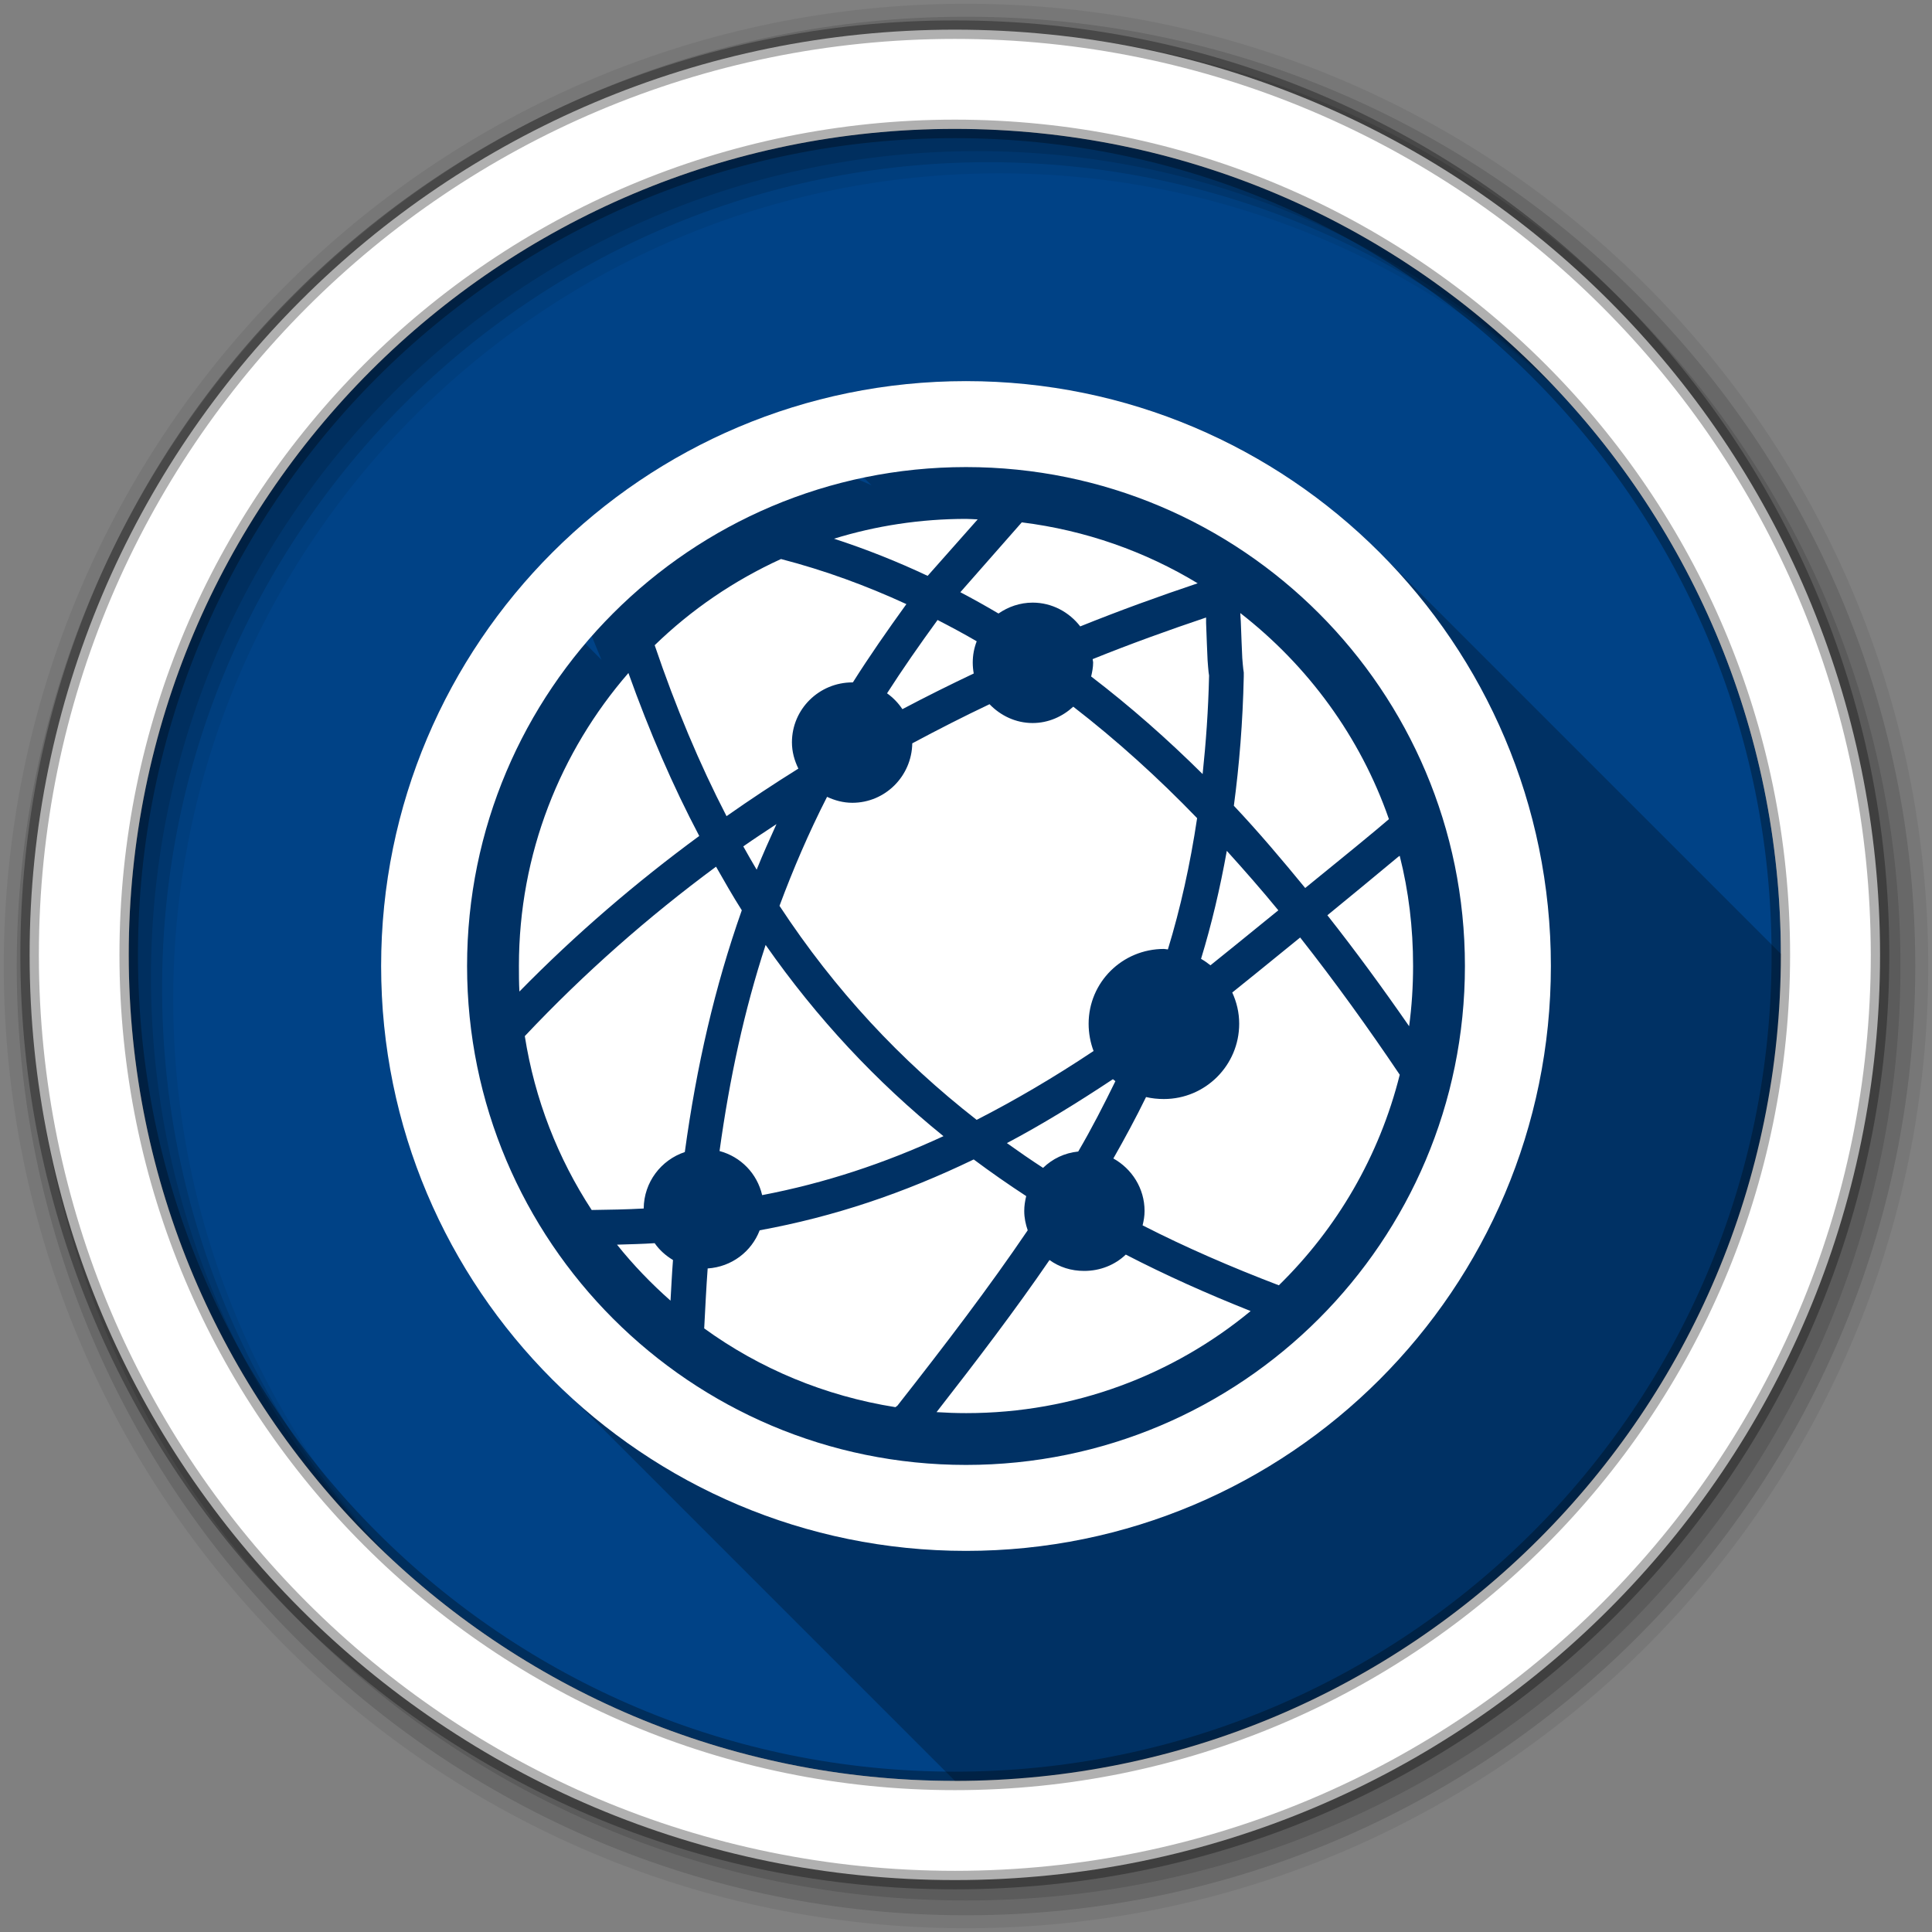 <?xml version="1.0" encoding="UTF-8" standalone="no"?>
<svg
   xmlns:dc="http://purl.org/dc/elements/1.1/"
   xmlns:cc="http://creativecommons.org/ns#"
   xmlns:rdf="http://www.w3.org/1999/02/22-rdf-syntax-ns#"
   xmlns:svg="http://www.w3.org/2000/svg"
   xmlns="http://www.w3.org/2000/svg"
   xmlns:sodipodi="http://sodipodi.sourceforge.net/DTD/sodipodi-0.dtd"
   xmlns:inkscape="http://www.inkscape.org/namespaces/inkscape"
   viewBox="0 0 512 512"
   version="1.1"
   id="svg2"
   inkscape:version="0.91 r13725"
   sodipodi:docname="applications-internet.svg">
  <rect x="0" y="0" width="512" height="512" fill="#808080" stroke="none"/>
  <sodipodi:namedview
     pagecolor="#ffffff"
     bordercolor="#666666"
     borderopacity="1"
     objecttolerance="10"
     gridtolerance="10"
     guidetolerance="10"
     inkscape:pageopacity="0"
     inkscape:pageshadow="2"
     inkscape:window-width="1920"
     inkscape:window-height="1020"
     id="namedview17"
     showgrid="false"
     inkscape:zoom="1.5250549"
     inkscape:cx="256"
     inkscape:cy="256"
     inkscape:window-x="0"
     inkscape:window-y="0"
     inkscape:window-maximized="1"
     inkscape:current-layer="svg2" />
  <defs
     id="defs4">
    <linearGradient
       gradientUnits="userSpaceOnUse"
       y2="41.526"
       x2="418.79"
       y1="570.88"
       x1="-83.02"
       id="0">
      <stop
         id="stop7"
         stop-color="#0078ad" />
      <stop
         offset="1"
         id="stop9"
         stop-color="#904ab5" />
    </linearGradient>
  </defs>
  <path
     id="path107"
     d="m 471.95,253.05 c 0,120.9 -98.01,218.91 -218.91,218.91 -120.9,0 -218.91,-98.01 -218.91,-218.91 0,-120.9 98.01,-218.91 218.91,-218.91 120.9,0 218.91,98.01 218.91,218.91"
     inkscape:connector-curvature="0"
     fill="url(#0)"
     fill-rule="evenodd"
     style="fill:#004286;fill-opacity:1" />
  <path
     id="path109"
     d="M 256,1 C 115.17,1 1,115.17 1,256 1,396.83 115.17,511 256,511 396.83,511 511,396.83 511,256 511,115.17 396.83,1 256,1 m 8.827,44.931 c 120.9,0 218.9,98 218.9,218.9 0,120.9 -98,218.9 -218.9,218.9 -120.9,0 -218.93,-98 -218.93,-218.9 0,-120.9 98.03,-218.9 218.93,-218.9"
     inkscape:connector-curvature="0"
     fill-rule="evenodd"
     fill-opacity="0.067" />
  <path
     inkscape:connector-curvature="0"
     d="M 256,4.43 C 117.06,4.43 4.43,117.06 4.43,256 4.43,394.94 117.06,507.57 256,507.57 394.94,507.57 507.57,394.94 507.57,256 507.57,117.06 394.94,4.43 256,4.43 m 5.885,38.556 c 120.9,0 218.9,98 218.9,218.9 0,120.9 -98,218.9 -218.9,218.9 -120.9,0 -218.93,-98 -218.93,-218.9 0,-120.9 98.03,-218.9 218.93,-218.9"
     id="path113"
     fill-rule="evenodd"
     fill-opacity="0.129" />
  <path
     inkscape:connector-curvature="0"
     d="M 256,8.36 C 119.23,8.36 8.36,119.23 8.36,256 8.36,392.77 119.23,503.64 256,503.64 392.77,503.64 503.64,392.77 503.64,256 503.64,119.23 392.77,8.36 256,8.36 m 2.942,31.691 c 120.9,0 218.9,98 218.9,218.9 0,120.9 -98,218.9 -218.9,218.9 -120.9,0 -218.93,-98 -218.93,-218.9 0,-120.9 98.03,-218.9 218.93,-218.9"
     id="path115"
     fill-rule="evenodd"
     fill-opacity="0.129" />
  <path
     id="path117"
     d="M 253.04,7.86 C 117.62,7.86 7.85,117.64 7.85,253.05 c 0,135.42 109.78,245.19 245.19,245.19 135.42,0 245.19,-109.78 245.19,-245.19 C 498.23,117.63 388.45,7.86 253.04,7.86 m 0,26.297 c 120.9,0 218.9,98 218.9,218.9 0,120.9 -98,218.9 -218.9,218.9 -120.9,0 -218.93,-98 -218.93,-218.9 0,-120.9 98.03,-218.9 218.93,-218.9 z"
     inkscape:connector-curvature="0"
     stroke-opacity="0.31"
     fill="#ffffff"
     fill-rule="evenodd"
     stroke="#000000"
     stroke-width="4.904" />
  <path
     id="path805"
     d="m 256.09,101 c -15.935,0 -31.386,2.403 -45.855,6.869 l 20.715,20.715 c -12.503,-5.51 -25.506,-10.146 -39.09,-13.672 -16.296,7.437 -31.11,17.554 -43.795,29.883 3.533,10.421 7.312,20.433 11.328,30.05 l -20.432,-20.432 c -23.596,27.2 -37.955,62.67 -37.955,101.5 0,2.964 0.005,6.01 0.172,8.932 l 8.541,8.541 c -2.234,2.28 -4.454,4.583 -6.652,6.916 3.466,22 11.489,42.38 23.19,60.28 l 11.924,11.924 c -1.056,0.031 -2.111,0.062 -3.164,0.098 3.509,4.386 7.274,8.573 11.248,12.547 l 106.81,106.81 c 120.89,-0.012 218.88,-98.02 218.88,-218.91 0,-0.091 -0.004,-0.182 -0.004,-0.273 l -106.12,-106.12 c -4.643,-4.643 -9.576,-8.998 -14.766,-13.03 0.028,1.038 0.137,2.102 0.172,2.92 0.028,0.645 0.044,1.164 0.068,1.785 l -15.01,-15.01 c -18.19,-11.03 -38.883,-18.377 -60.971,-21.12 l -6.67,7.584 -8.615,-8.615 C 258.709,101.138 257.428,101 256.09,101"
     inkscape:connector-curvature="0"
     opacity="0.25"
     color="#000000" />
  <path
     inkscape:connector-curvature="0"
     d="m 256,101 c -85.6,0 -155,69.4 -155,155 0,85.6 69.4,155 155,155 85.6,0 155,-69.4 155,-155 0,-85.6 -69.4,-155 -155,-155 m 0,22.781 c 73.02,0 132.22,59.2 132.22,132.22 0,73.02 -59.2,132.22 -132.22,132.22 -73.02,0 -132.22,-59.2 -132.22,-132.22 0,-73.02 59.2,-132.22 132.22,-132.22"
     id="path809"
     fill="#ffffff"
     color="#000000" />
  <path
     inkscape:connector-curvature="0"
     d="m 256.07,137.51 c -12.182,0 -23.994,1.837 -35.05,5.252 8.565,2.788 16.812,6.072 24.814,9.847 l 13.26,-14.967 c -1.017,-0.025 -1.997,-0.131 -3.02,-0.131 m 14.705,0.919 -16.28,18.512 c 3.412,1.796 6.8,3.685 10.11,5.646 2.575,-1.783 5.689,-2.888 9.06,-2.888 5.139,0 9.687,2.528 12.604,6.302 10.315,-4.151 20.691,-7.928 31.12,-11.422 -13.909,-8.433 -29.724,-14.05 -46.609,-16.15 m -63.808,9.716 c -12.458,5.685 -23.786,13.42 -33.479,22.845 5.562,16.407 11.907,31.514 19.04,45.3 6.263,-4.394 12.591,-8.582 19.04,-12.604 -1.036,-2.115 -1.707,-4.445 -1.707,-6.958 0,-8.809 7.208,-15.886 16.02,-15.886 0.046,0 0.086,0 0.131,0 4.294,-6.806 9.138,-13.77 14.179,-20.744 -10.573,-4.876 -21.62,-8.937 -33.22,-11.948 m 121.71,14.311 c 0.021,0.793 0.104,1.607 0.131,2.232 0.169,3.915 0.253,7.29 0.394,9.716 0.071,1.213 0.206,2.197 0.263,2.888 0.029,0.346 0.115,0.748 0.131,0.919 l 0,0.394 0,0.656 c -0.265,12.154 -1.184,23.453 -2.626,34.27 6.591,6.987 12.781,14.327 18.906,21.794 6.251,-5.119 11.934,-9.656 18.775,-15.361 1.158,-0.966 2.256,-1.921 3.414,-2.888 -7.589,-21.841 -21.491,-40.702 -39.39,-54.617 m -9.06,1.182 c -10.07,3.384 -20.12,7.02 -30.07,11.03 0.017,0.317 0.131,0.597 0.131,0.919 0,1.246 -0.255,2.512 -0.525,3.676 10.338,7.913 20.21,16.603 29.541,25.864 0.875,-8.294 1.504,-16.876 1.707,-25.996 -0.003,-0.035 0.002,-0.097 0,-0.131 -0.017,-0.244 -0.102,-0.581 -0.131,-0.919 -0.067,-0.819 -0.19,-1.896 -0.263,-3.151 -0.145,-2.509 -0.223,-5.907 -0.394,-9.847 -0.017,-0.404 0.017,-1.028 0,-1.444 m -71.16,0.656 c -4.789,6.572 -9.292,13.05 -13.392,19.431 1.6,1.135 2.982,2.566 4.07,4.201 6.233,-3.301 12.567,-6.446 18.906,-9.453 -0.166,-0.922 -0.263,-1.919 -0.263,-2.888 0,-2.01 0.369,-3.871 1.05,-5.646 -3.389,-1.987 -6.875,-3.841 -10.372,-5.646 m -81.926,14.05 c -18.04,20.791 -29.02,47.907 -29.02,77.59 0,2.266 0.004,4.593 0.131,6.827 14.951,-15.253 30.938,-28.94 47.659,-41.23 -7,-13.26 -13.211,-27.659 -18.775,-43.19 m 95.71,8.271 c -6.886,3.261 -13.73,6.76 -20.482,10.372 -0.14,8.689 -7.164,15.755 -15.886,15.755 -2.41,0 -4.648,-0.619 -6.696,-1.575 -4.89,9.589 -8.996,19.19 -12.604,28.884 14.704,22.383 32.11,41.01 52.25,56.718 10.11,-5.172 20.388,-11.187 30.985,-18.25 -0.846,-2.212 -1.313,-4.711 -1.313,-7.221 0,-11.01 8.945,-19.825 19.956,-19.825 0.356,0 0.699,0.113 1.05,0.131 3.332,-10.909 5.907,-22.492 7.746,-34.792 -10.296,-10.674 -21.282,-20.617 -32.823,-29.541 -2.842,2.62 -6.596,4.333 -10.766,4.333 -4.511,0 -8.521,-1.979 -11.422,-4.989 m -56.46,31.773 c -2.943,1.962 -5.897,3.864 -8.797,5.908 1.172,2.092 2.334,4.138 3.545,6.171 1.619,-4.052 3.42,-8.05 5.252,-12.08 m 119.34,7.09 c -1.79,9.98 -4.048,19.52 -6.827,28.622 0.888,0.506 1.699,1.075 2.495,1.707 2.964,-2.378 8.485,-6.831 17.987,-14.573 -4.416,-5.391 -9.01,-10.623 -13.654,-15.755 m 45.821,1.313 c -0.122,0.102 -0.272,0.161 -0.394,0.263 -6.883,5.741 -12.48,10.332 -18.775,15.492 7.545,9.571 14.746,19.419 21.663,29.409 0.702,-5.217 1.05,-10.609 1.05,-16.02 0,-10.08 -1.176,-19.804 -3.545,-29.15 m -181.18,2.888 c -17.927,13.25 -34.922,28.18 -50.679,44.902 2.65,16.821 8.783,32.4 17.724,46.08 4.683,-0.062 9.305,-0.144 13.786,-0.394 0.056,-6.984 4.606,-12.865 10.897,-14.967 3.108,-22.763 7.925,-43.73 15.1,-64.07 -2.36,-3.703 -4.604,-7.658 -6.827,-11.554 m 154.79,18.775 c -9.49,7.743 -15,12.174 -17.987,14.573 1.163,2.531 1.838,5.304 1.838,8.271 0,11.01 -8.945,19.956 -19.956,19.956 -1.614,0 -3.224,-0.163 -4.726,-0.525 -2.686,5.491 -5.613,10.924 -8.665,16.28 4.9,2.722 8.271,7.914 8.271,13.917 0,1.334 -0.217,2.569 -0.525,3.807 11.372,5.812 23.4,11.03 36.11,15.886 15.396,-15.06 26.64,-34.23 32.04,-55.799 -8.351,-12.412 -17.14,-24.618 -26.39,-36.37 m -141.66,1.969 c -5.658,17.343 -9.537,35.27 -12.21,54.617 5.65,1.517 9.962,5.961 11.291,11.685 16.672,-3.19 32.358,-8.381 48.05,-15.624 -17.821,-14.431 -33.493,-31.17 -47.13,-50.679 m 92.04,35.58 c -9.549,6.331 -18.872,12.06 -28.1,16.937 3.14,2.249 6.317,4.438 9.584,6.565 2.5,-2.413 5.671,-3.96 9.322,-4.333 3.588,-6.125 6.772,-12.363 9.847,-18.643 -0.218,-0.186 -0.446,-0.33 -0.656,-0.525 m -36.893,21.269 c -18.531,8.935 -36.924,15.15 -56.718,18.775 -2.178,5.675 -7.448,9.697 -13.786,10.11 -0.377,5.144 -0.635,10.519 -0.919,15.886 14.723,10.666 31.944,17.903 50.679,20.875 l 0.525,-0.394 c 12.814,-16.315 24.355,-31.474 34.53,-46.48 -0.559,-1.626 -0.919,-3.304 -0.919,-5.12 0,-1.354 0.208,-2.683 0.525,-3.939 -4.773,-3.119 -9.398,-6.34 -13.917,-9.716 m -84.55,22.19 c -3.251,0.221 -6.632,0.28 -9.978,0.394 4.278,5.347 9.05,10.305 14.179,14.836 0.213,-3.643 0.381,-7.225 0.656,-10.766 -1.921,-1.167 -3.581,-2.621 -4.858,-4.464 m 124.86,3.02 c -2.863,2.735 -6.756,4.333 -11.03,4.333 -3.472,0 -6.572,-1 -9.19,-2.888 -9,13.143 -19.11,26.431 -29.934,40.31 2.592,0.169 5.242,0.263 7.877,0.263 28.631,0 54.879,-10.143 75.36,-27.05 -11.553,-4.592 -22.574,-9.526 -33.09,-14.967"
     id="path811"
     fill="#ffffff"
     color="#000000" />
</svg>
